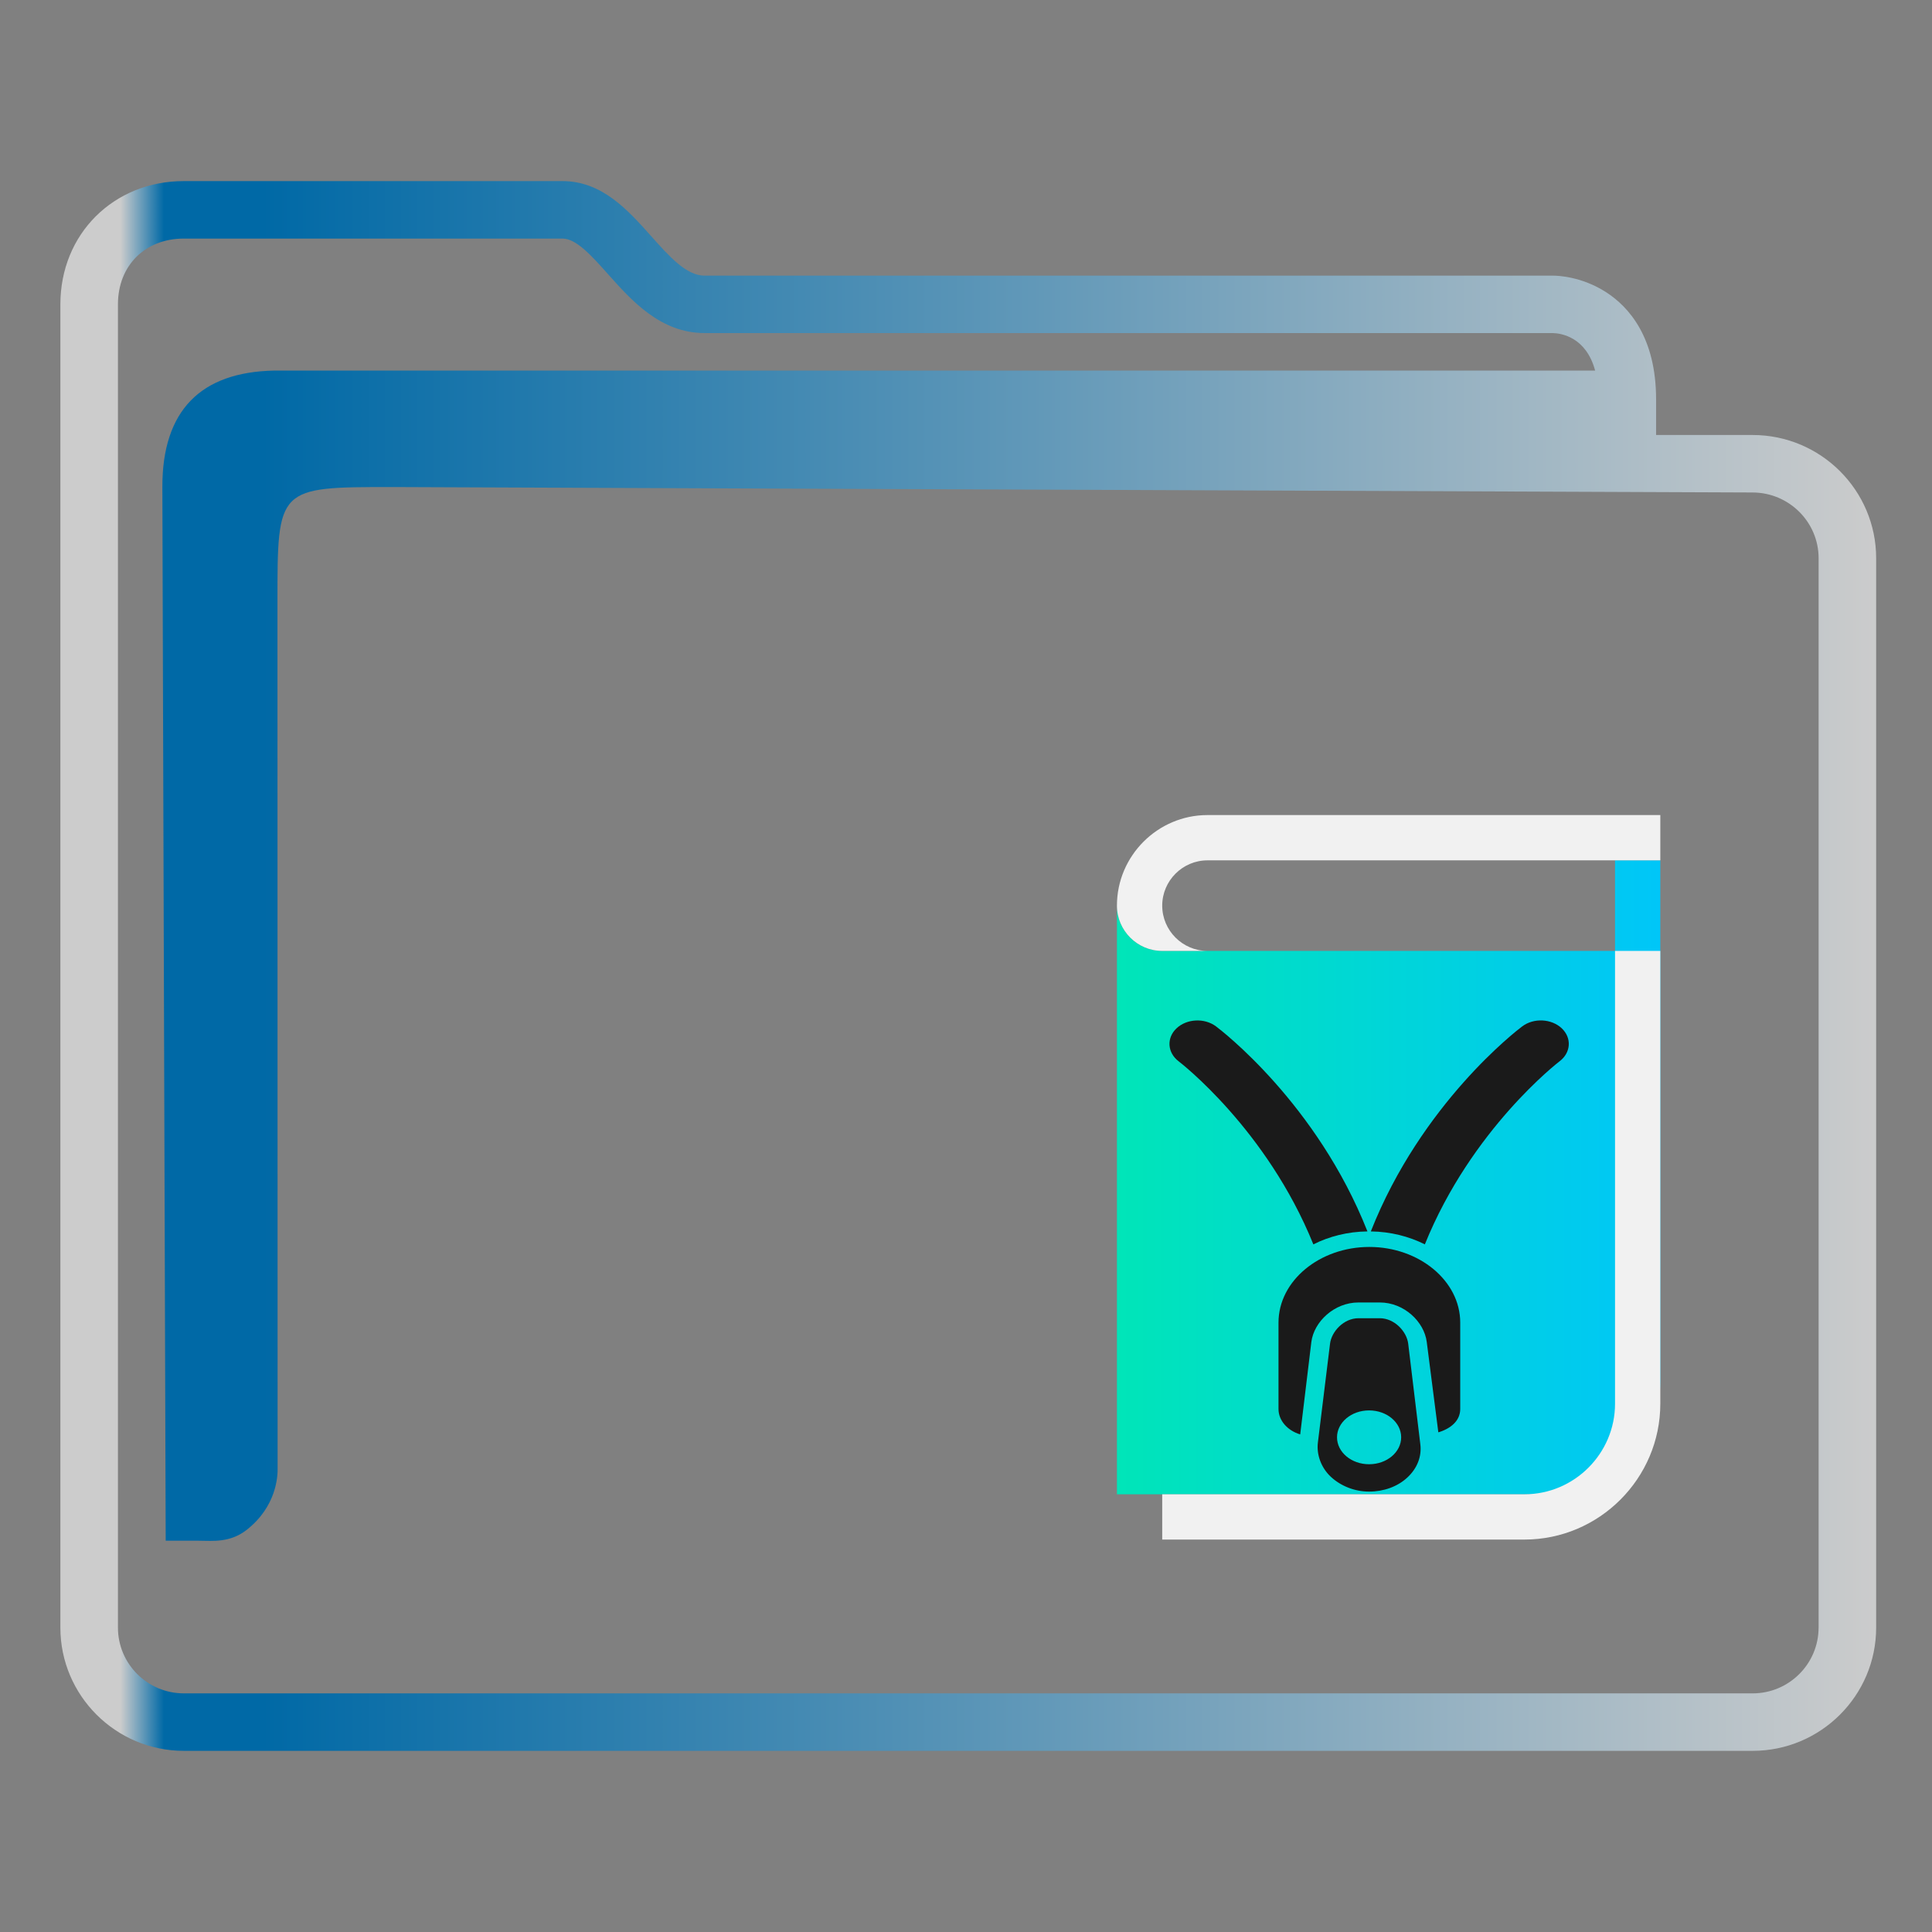 <?xml version="1.0" encoding="UTF-8" standalone="no"?>
<svg
   width="64"
   version="1.1"
   height="64"
   id="svg17"
   sodipodi:docname="folder-tar.svg"
   inkscape:version="1.1.1 (3bf5ae0d25, 2021-09-20)"
   xmlns:inkscape="http://www.inkscape.org/namespaces/inkscape"
   xmlns:sodipodi="http://sodipodi.sourceforge.net/DTD/sodipodi-0.dtd"
   xmlns:xlink="http://www.w3.org/1999/xlink"
   xmlns="http://www.w3.org/2000/svg"
   xmlns:svg="http://www.w3.org/2000/svg"
   xmlns:rdf="http://www.w3.org/1999/02/22-rdf-syntax-ns#"
   xmlns:cc="http://creativecommons.org/ns#"
   xmlns:dc="http://purl.org/dc/elements/1.1/">
  <rect width="100%" height="100%" fill="#808080" stroke="none"/>
  <sodipodi:namedview
     pagecolor="#ffffff"
     bordercolor="#666666"
     borderopacity="1"
     objecttolerance="10"
     gridtolerance="10"
     guidetolerance="10"
     inkscape:pageopacity="0"
     inkscape:pageshadow="2"
     inkscape:window-width="1920"
     inkscape:window-height="1007"
     id="namedview19"
     showgrid="true"
     inkscape:zoom="4.90625"
     inkscape:cx="32.611465"
     inkscape:cy="65.426752"
     inkscape:window-x="0"
     inkscape:window-y="0"
     inkscape:window-maximized="1"
     inkscape:current-layer="layer1"
     inkscape:document-rotation="0"
     inkscape:pagecheckerboard="0">
    <inkscape:grid
       type="xygrid"
       id="grid864" />
  </sodipodi:namedview>
  <defs
     id="defs5455">
    <linearGradient
       inkscape:collect="always"
       id="linearGradient1050">
      <stop
         style="stop-color:#00e5b8;stop-opacity:1"
         offset="0"
         id="stop1046" />
      <stop
         style="stop-color:#00c6f8;stop-opacity:1"
         offset="1"
         id="stop1048" />
    </linearGradient>
    <linearGradient
       inkscape:collect="always"
       xlink:href="#linearGradient991"
       id="linearGradient1482"
       x1="386.571"
       y1="516.398"
       x2="446.621"
       y2="516.398"
       gradientUnits="userSpaceOnUse"
       gradientTransform="matrix(1.002,0,0,1,-0.643,-0.6)" />
    <linearGradient
       inkscape:collect="always"
       id="linearGradient991">
      <stop
         style="stop-color:#cccccc;stop-opacity:1"
         offset="0"
         id="stop987" />
      <stop
         style="stop-color:#cccccc;stop-opacity:1"
         offset="0.031"
         id="stop1929" />
      <stop
         style="stop-color:#0069a6;stop-opacity:1"
         offset="0.055"
         id="stop1263" />
      <stop
         style="stop-color:#0069a6;stop-opacity:1"
         offset="0.109"
         id="stop1027" />
      <stop
         style="stop-color:#cccccc;stop-opacity:1"
         offset="1"
         id="stop989" />
    </linearGradient>
    <linearGradient
       inkscape:collect="always"
       xlink:href="#linearGradient1050"
       id="linearGradient1052"
       x1="421.571"
       y1="522.798"
       x2="439.571"
       y2="522.798"
       gradientUnits="userSpaceOnUse" />
  </defs>
  <g
     inkscape:label="Capa 1"
     inkscape:groupmode="layer"
     id="layer1"
     transform="translate(-384.571,-483.798)">
    <path
       id="Book"
       class="st0"
       d="m 435.071,518.298 z m -12,-3 c -0.825,0 -1.5,-0.675 -1.5,-1.5 v 19.5 h 14.25 c 2.062,0 3.75,-1.688 3.75,-3.75 v -17.25 h -1.5 v 3 z"
       sodipodi:nodetypes="cccccsccsscccs"
       style="clip-rule:evenodd;fill:url(#linearGradient1052);fill-rule:evenodd;stroke-width:0.375;fill-opacity:1" />
    <path
       id="Book-s"
       class="st1"
       d="m 424.571,512.298 c -0.825,0 -1.5,0.675 -1.5,1.5 0,0.825 0.675,1.5 1.5,1.5 h -1.5 c -0.825,0 -1.5,-0.675 -1.5,-1.5 0,-1.65 1.35,-3 3,-3 h 15 v 1.5 z m 13.5,3 v 15 c 0,1.65 -1.35,3 -3,3 h -12 v 1.5 h 12 c 2.475,0 4.5,-2.025 4.5,-4.5 v -15 z"
       style="fill:#f1f1f1;stroke-width:0.375;fill-opacity:1" />
    <g
       id="g10-3"
       transform="matrix(0.602,0,0,0.522,423.311,517.598)"
       style="fill:#1a1a1a;fill-opacity:1">
      <path
         d="M 2.56,0.383 C 1.928,-0.162 0.956,-0.107 0.391,0.504 -0.174,1.117 -0.119,2.057 0.512,2.606 0.574,2.66 5.356,6.906 7.918,14.217 8.792,13.709 9.809,13.41 10.894,13.395 8.116,5.279 2.846,0.629 2.56,0.383 Z"
         id="path2-3-6"
         style="fill:#1a1a1a;fill-opacity:1" />
      <path
         d="m 21.585,0.504 c -0.563,-0.611 -1.539,-0.67 -2.173,-0.121 -0.286,0.246 -5.555,4.896 -8.332,13.012 1.085,0.016 2.1,0.316 2.973,0.822 C 16.615,6.906 21.399,2.66 21.46,2.605 22.093,2.059 22.15,1.119 21.585,0.504 Z"
         id="path4-7"
         style="fill:#1a1a1a;fill-opacity:1" />
      <path
         d="m 10.399,17.904 h 1.175 c 1.336,0 2.445,1.225 2.584,2.51 l 0.637,5.732 C 15.48,25.91 16,25.41 16,24.664 V 19.182 C 16,16.532 13.74,14.381 10.998,14.381 8.262,14.381 6,16.531 6,19.182 v 5.482 c 0,0.746 0.508,1.375 1.194,1.613 l 0.613,-5.863 c 0.142,-1.285 1.258,-2.51 2.592,-2.51 z"
         id="path6-5"
         style="fill:#1a1a1a;fill-opacity:1" />
      <path
         d="m 13.805,26.908 -0.668,-6.391 c -0.082,-0.773 -0.758,-1.613 -1.563,-1.613 h -1.175 c -0.805,0 -1.479,0.84 -1.563,1.613 l -0.668,6.266 c -0.084,0.771 0.175,1.606 0.711,2.183 0.538,0.578 1.302,0.94 2.104,0.94 0.808,0 1.567,-0.314 2.106,-0.893 0.541,-0.575 0.799,-1.333 0.716,-2.105 z m -2.821,1.262 c -0.974,0 -1.764,-0.766 -1.764,-1.709 0,-0.943 0.79,-1.707 1.764,-1.707 0.977,0 1.766,0.764 1.766,1.707 0,0.943 -0.789,1.709 -1.766,1.709 z"
         id="path8-3"
         style="fill:#1a1a1a;fill-opacity:1" />
    </g>
    <path
       d="m 442.63,498.208 h -3.199 v -1.181 c 0,-2.051 -0.9,-3.062 -1.655,-3.549 -0.81,-0.522 -1.605,-0.549 -1.757,-0.549 h -28.109 c -0.602,0 -1.168,-0.635 -1.767,-1.307 -0.762,-0.855 -1.626,-1.825 -2.937,-1.825 h -12.544 c -2.332,0 -4.091,1.755 -4.091,4.083 v 43.834 c 0,2.252 1.835,4.083 4.091,4.083 h 51.968 c 2.256,0 4.091,-1.831 4.091,-4.083 v -35.423 c 0,-2.252 -1.835,-4.083 -4.091,-4.083 z m 2.184,39.506 c 0,1.202 -0.98,2.179 -2.184,2.179 h -51.968 c -1.205,0 -2.184,-0.977 -2.184,-2.179 v -43.834 c 0,-1.283 0.898,-2.179 2.184,-2.179 h 12.544 c 0.456,0 0.969,0.576 1.513,1.186 0.772,0.866 1.733,1.944 3.191,1.944 h 28.097 c 0.288,0.008 1.105,0.133 1.405,1.243 h -43.761 c -2.432,0.05 -3.703,1.319 -3.703,3.858 l 0.112,34.904 h 1.159 c 0,0 -0.241,0.002 9.7e-4,0.002 0.375,0 0.967,0.073 1.52,-0.359 0.994,-0.778 1.036,-1.786 1.027,-2.062 l -0.005,-28.677 c 0,-3.808 0,-3.808 3.814,-3.808 l 45.055,0.18 c 1.205,0.005 2.184,0.978 2.184,2.179 v 35.423 z"
       id="path2-3-3"
       sodipodi:nodetypes="scscsscssssssssscsssssscsccccccsccccsscc"
       style="fill:url(#linearGradient1482);fill-opacity:1;stroke-width:0.635" />
  </g>
</svg>
